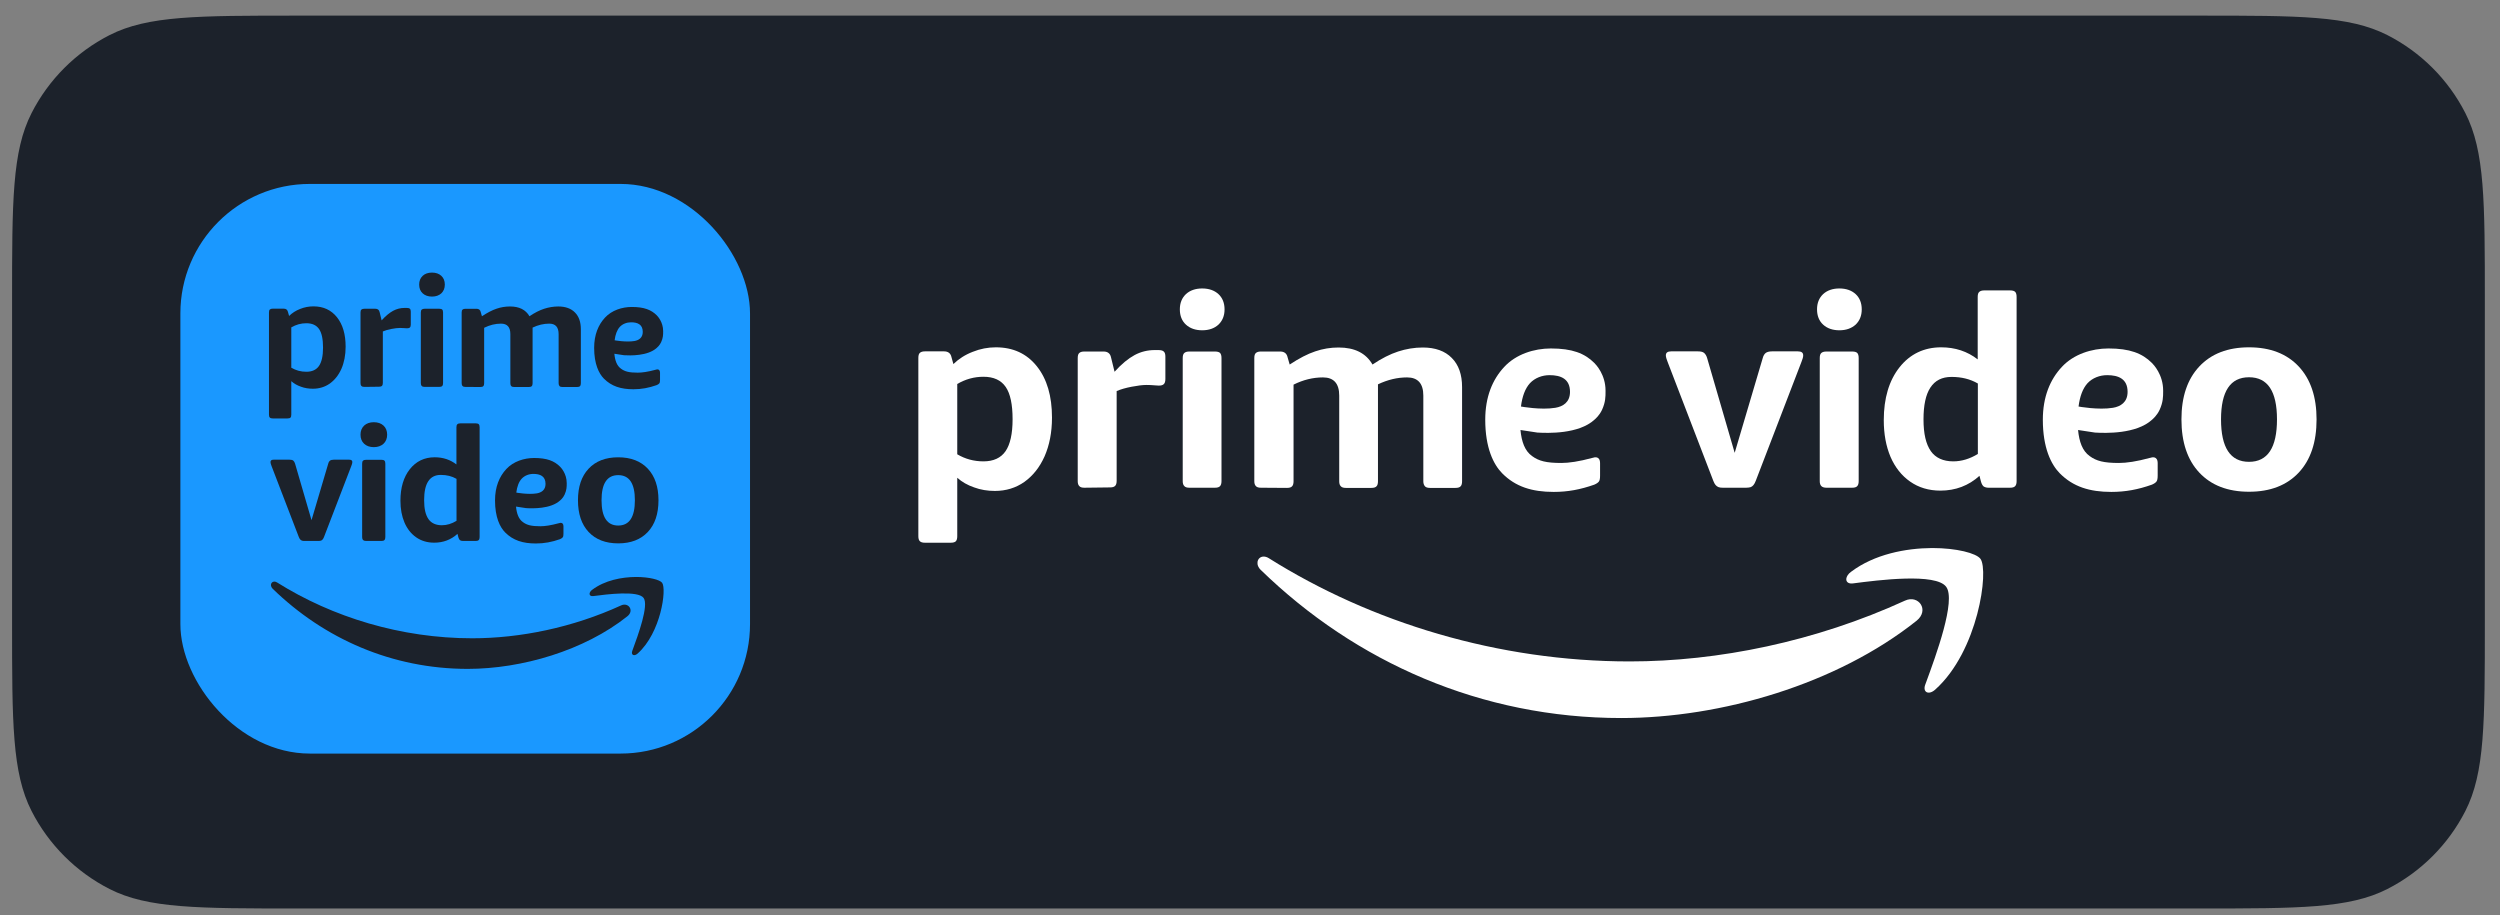 <svg width="112" height="41" viewBox="0 0 112 41" fill="none" xmlns="http://www.w3.org/2000/svg">
<rect x="0" y="0" width="112" height="41" fill="#808080" stroke="none"/>
<path d="M0.541 13.5C0.541 9.02 0.541 6.78 1.413 5.068C2.18 3.563 3.404 2.339 4.909 1.572C6.62 0.7 8.861 0.7 13.341 0.7H98.521C103.001 0.7 105.242 0.7 106.953 1.572C108.458 2.339 109.682 3.563 110.449 5.068C111.321 6.78 111.321 9.02 111.321 13.5V27.9C111.321 32.381 111.321 34.621 110.449 36.332C109.682 37.837 108.458 39.061 106.953 39.828C105.242 40.7 103.001 40.7 98.521 40.7H13.341C8.861 40.7 6.62 40.7 4.909 39.828C3.404 39.061 2.18 37.837 1.413 36.332C0.541 34.621 0.541 32.381 0.541 27.9V13.5Z" fill="#1C222B"/>
<rect x="8.081" y="8.24" width="25.52" height="25.52" rx="5.8" fill="#1A98FF"/>
<path d="M19.353 13.287C19.18 13.287 19.039 13.237 18.936 13.142C18.832 13.047 18.779 12.915 18.779 12.749C18.779 12.584 18.832 12.456 18.936 12.357C19.039 12.261 19.18 12.212 19.353 12.212C19.527 12.212 19.667 12.261 19.771 12.357C19.874 12.452 19.928 12.584 19.928 12.749C19.928 12.915 19.874 13.043 19.771 13.142C19.667 13.237 19.527 13.287 19.353 13.287Z" fill="#1C222B"/>
<path d="M19.023 17.333C18.965 17.333 18.919 17.32 18.894 17.291C18.866 17.262 18.853 17.221 18.853 17.163V14.002C18.853 13.935 18.866 13.894 18.894 13.869C18.923 13.845 18.965 13.832 19.023 13.832H19.68C19.742 13.832 19.787 13.845 19.812 13.869C19.837 13.894 19.849 13.94 19.849 14.002V17.163C19.849 17.221 19.837 17.267 19.812 17.291C19.787 17.32 19.742 17.333 19.68 17.333H19.023Z" fill="#1C222B"/>
<path fill-rule="evenodd" clip-rule="evenodd" d="M12.091 18.709C12.116 18.734 12.161 18.746 12.219 18.746H12.88C12.943 18.746 12.988 18.734 13.013 18.709C13.038 18.684 13.05 18.639 13.05 18.577V17.076C13.17 17.184 13.315 17.267 13.484 17.325C13.649 17.387 13.831 17.415 14.017 17.415C14.302 17.415 14.554 17.337 14.774 17.184C14.992 17.027 15.166 16.812 15.294 16.527C15.418 16.242 15.484 15.911 15.484 15.531C15.484 14.977 15.356 14.539 15.096 14.212C14.835 13.886 14.484 13.725 14.042 13.725C13.839 13.725 13.641 13.762 13.447 13.84C13.252 13.915 13.087 14.022 12.951 14.155L12.901 13.977C12.88 13.878 12.814 13.828 12.711 13.828H12.219C12.161 13.828 12.12 13.84 12.091 13.865C12.062 13.89 12.05 13.931 12.05 13.997V18.577C12.05 18.639 12.062 18.684 12.091 18.709ZM14.29 16.395C14.17 16.568 13.98 16.655 13.724 16.655C13.476 16.655 13.252 16.593 13.05 16.473V14.667C13.261 14.543 13.484 14.481 13.724 14.481C13.984 14.481 14.174 14.568 14.294 14.741C14.414 14.915 14.472 15.192 14.472 15.572C14.472 15.948 14.41 16.221 14.29 16.395Z" fill="#1C222B"/>
<path d="M16.192 17.291C16.217 17.32 16.262 17.333 16.32 17.333L16.981 17.325C17.043 17.325 17.089 17.312 17.114 17.283C17.138 17.259 17.151 17.213 17.151 17.155V14.849C17.254 14.803 17.386 14.766 17.535 14.737C17.688 14.708 17.816 14.692 17.919 14.692C17.994 14.692 18.06 14.696 18.11 14.7L18.134 14.702C18.173 14.706 18.206 14.708 18.234 14.708C18.296 14.708 18.341 14.696 18.366 14.667C18.391 14.642 18.403 14.597 18.403 14.539V13.964C18.403 13.902 18.391 13.857 18.362 13.832C18.337 13.807 18.287 13.795 18.225 13.795H18.13C17.948 13.795 17.775 13.836 17.614 13.923C17.453 14.01 17.279 14.15 17.097 14.353L17.006 13.981C16.985 13.882 16.919 13.832 16.816 13.832H16.32C16.262 13.832 16.221 13.845 16.192 13.869C16.163 13.894 16.151 13.935 16.151 14.002V17.163C16.151 17.221 16.163 17.263 16.192 17.291Z" fill="#1C222B"/>
<path d="M20.723 17.293C20.748 17.322 20.793 17.334 20.851 17.334L21.521 17.338C21.583 17.338 21.628 17.326 21.653 17.297C21.678 17.272 21.69 17.226 21.69 17.169V14.685C21.938 14.561 22.19 14.499 22.447 14.499C22.724 14.499 22.864 14.656 22.864 14.966V17.169C22.864 17.226 22.877 17.268 22.905 17.297C22.93 17.326 22.976 17.338 23.034 17.338H23.691C23.753 17.338 23.798 17.326 23.823 17.297C23.848 17.272 23.86 17.226 23.86 17.169V14.676C24.112 14.556 24.36 14.499 24.608 14.499C24.885 14.499 25.026 14.656 25.026 14.966V17.169C25.026 17.226 25.042 17.268 25.067 17.297C25.092 17.326 25.137 17.338 25.195 17.338H25.852C25.914 17.338 25.96 17.326 25.985 17.297C26.009 17.272 26.022 17.226 26.022 17.169V14.747C26.022 14.428 25.935 14.176 25.757 13.998C25.584 13.821 25.331 13.73 25.013 13.73C24.794 13.73 24.579 13.767 24.377 13.833C24.174 13.899 23.951 14.011 23.72 14.168C23.55 13.874 23.261 13.73 22.848 13.73C22.641 13.73 22.442 13.763 22.248 13.829C22.05 13.895 21.835 14.007 21.591 14.168L21.537 13.982C21.517 13.883 21.451 13.833 21.347 13.833H20.851C20.793 13.833 20.752 13.846 20.723 13.87C20.694 13.895 20.682 13.937 20.682 14.003V17.164C20.682 17.222 20.694 17.264 20.723 17.293Z" fill="#1C222B"/>
<path fill-rule="evenodd" clip-rule="evenodd" d="M28.378 17.439C27.82 17.439 27.395 17.307 27.052 16.96C26.829 16.732 26.618 16.307 26.618 15.584C26.618 14.997 26.804 14.55 27.105 14.228C27.407 13.901 27.87 13.752 28.304 13.752C28.85 13.752 29.172 13.877 29.42 14.124C29.461 14.166 29.709 14.422 29.709 14.835L29.709 14.852C29.709 14.988 29.71 15.133 29.618 15.331C29.552 15.472 29.453 15.559 29.424 15.584C29.019 15.955 28.226 15.931 27.957 15.914L27.523 15.848C27.552 16.15 27.634 16.385 27.82 16.517C27.994 16.646 28.184 16.695 28.573 16.695C28.767 16.695 29.027 16.658 29.362 16.567C29.367 16.566 29.374 16.564 29.381 16.562C29.399 16.558 29.42 16.553 29.428 16.551C29.43 16.551 29.432 16.55 29.435 16.55C29.448 16.549 29.473 16.548 29.49 16.555C29.527 16.567 29.569 16.6 29.569 16.703V17.018C29.569 17.092 29.561 17.142 29.54 17.171C29.519 17.2 29.478 17.228 29.42 17.253C29.064 17.377 28.742 17.439 28.378 17.439ZM28.796 14.868C28.796 14.534 28.56 14.439 28.271 14.439C28.081 14.439 27.895 14.509 27.767 14.645C27.643 14.782 27.568 14.984 27.535 15.245C27.535 15.245 28.048 15.34 28.42 15.278C28.614 15.245 28.796 15.137 28.796 14.868Z" fill="#1C222B"/>
<path fill-rule="evenodd" clip-rule="evenodd" d="M22.628 23.85C22.984 24.211 23.427 24.348 24.006 24.348C24.384 24.348 24.723 24.284 25.088 24.155C25.148 24.129 25.191 24.099 25.213 24.069C25.234 24.039 25.243 23.988 25.243 23.91V23.584C25.243 23.477 25.2 23.442 25.161 23.43C25.144 23.422 25.118 23.424 25.104 23.425C25.101 23.425 25.099 23.425 25.097 23.425C25.088 23.428 25.067 23.433 25.048 23.438C25.041 23.439 25.034 23.441 25.028 23.442C24.68 23.537 24.41 23.576 24.208 23.576C23.805 23.576 23.607 23.524 23.427 23.391C23.233 23.253 23.148 23.009 23.117 22.695L23.568 22.764C23.848 22.781 24.672 22.807 25.093 22.42C25.123 22.395 25.226 22.305 25.294 22.159C25.389 21.952 25.389 21.802 25.389 21.661L25.389 21.643C25.389 21.214 25.131 20.948 25.088 20.905C24.831 20.647 24.496 20.518 23.929 20.518C23.478 20.518 22.997 20.673 22.684 21.012C22.37 21.347 22.177 21.811 22.177 22.42C22.177 23.172 22.396 23.614 22.628 23.85ZM23.895 21.231C24.195 21.231 24.44 21.33 24.44 21.678C24.44 21.957 24.251 22.068 24.049 22.103C23.663 22.167 23.13 22.068 23.13 22.068C23.165 21.798 23.242 21.587 23.371 21.446C23.504 21.304 23.697 21.231 23.895 21.231Z" fill="#1C222B"/>
<path d="M13.638 24.235C13.591 24.235 13.552 24.231 13.522 24.218C13.492 24.205 13.466 24.188 13.445 24.162C13.423 24.137 13.402 24.098 13.384 24.051L12.165 20.878C12.158 20.856 12.151 20.836 12.145 20.818C12.139 20.804 12.134 20.79 12.131 20.779C12.122 20.749 12.118 20.723 12.118 20.701C12.118 20.628 12.165 20.594 12.259 20.594H12.972C13.05 20.594 13.105 20.607 13.14 20.637C13.174 20.667 13.204 20.714 13.221 20.779L13.956 23.304L14.703 20.779C14.72 20.71 14.75 20.663 14.784 20.637C14.819 20.611 14.874 20.594 14.952 20.594H15.643C15.738 20.594 15.785 20.628 15.785 20.701C15.785 20.727 15.78 20.753 15.772 20.779C15.767 20.796 15.761 20.813 15.754 20.832C15.748 20.846 15.743 20.861 15.738 20.878L14.518 24.051C14.501 24.098 14.479 24.137 14.458 24.162C14.437 24.188 14.411 24.21 14.385 24.218C14.359 24.227 14.316 24.235 14.265 24.235H13.638Z" fill="#1C222B"/>
<path d="M16.314 19.881C16.421 19.98 16.567 20.032 16.747 20.032C16.928 20.032 17.07 19.98 17.181 19.881C17.288 19.778 17.344 19.645 17.344 19.474C17.344 19.302 17.288 19.164 17.181 19.066C17.074 18.967 16.928 18.915 16.747 18.915C16.567 18.915 16.421 18.967 16.314 19.066C16.206 19.169 16.151 19.302 16.151 19.474C16.151 19.645 16.206 19.783 16.314 19.881Z" fill="#1C222B"/>
<path d="M16.267 24.192C16.297 24.223 16.344 24.235 16.404 24.235H17.087C17.151 24.235 17.198 24.223 17.224 24.192C17.25 24.167 17.263 24.119 17.263 24.059V20.775C17.263 20.71 17.25 20.663 17.224 20.637C17.198 20.611 17.151 20.599 17.087 20.599H16.404C16.34 20.599 16.297 20.611 16.267 20.637C16.236 20.663 16.224 20.706 16.224 20.775V24.059C16.224 24.119 16.236 24.162 16.267 24.192Z" fill="#1C222B"/>
<path fill-rule="evenodd" clip-rule="evenodd" d="M19.452 24.312C19.143 24.312 18.872 24.231 18.645 24.072C18.417 23.913 18.241 23.69 18.121 23.41C18 23.127 17.94 22.801 17.94 22.431C17.94 21.843 18.082 21.371 18.361 21.019C18.64 20.667 19.014 20.486 19.473 20.486C19.847 20.486 20.173 20.594 20.448 20.808V19.142C20.448 19.074 20.461 19.031 20.491 19.005C20.521 18.979 20.564 18.966 20.628 18.966H21.311C21.375 18.966 21.423 18.979 21.448 19.005C21.474 19.031 21.487 19.078 21.487 19.142V24.059C21.487 24.119 21.474 24.166 21.448 24.192C21.423 24.222 21.375 24.235 21.311 24.235H20.74C20.684 24.235 20.641 24.222 20.607 24.201C20.577 24.175 20.555 24.136 20.538 24.08L20.495 23.917C20.208 24.179 19.855 24.312 19.452 24.312ZM19.795 23.531C20.023 23.531 20.242 23.462 20.452 23.333V21.453C20.246 21.332 20.014 21.276 19.748 21.276C19.495 21.276 19.31 21.371 19.186 21.56C19.061 21.749 19.001 22.032 19.001 22.41C19.001 22.792 19.065 23.071 19.198 23.26C19.323 23.436 19.525 23.531 19.795 23.531Z" fill="#1C222B"/>
<path fill-rule="evenodd" clip-rule="evenodd" d="M26.369 23.832C26.687 24.171 27.129 24.343 27.696 24.343C28.263 24.343 28.705 24.171 29.023 23.832C29.341 23.493 29.5 23.02 29.5 22.411C29.5 21.81 29.341 21.337 29.023 20.998C28.705 20.659 28.263 20.487 27.696 20.487C27.129 20.487 26.687 20.659 26.369 20.998C26.052 21.337 25.893 21.805 25.893 22.411C25.893 23.02 26.052 23.493 26.369 23.832ZM28.443 22.411C28.443 23.166 28.194 23.544 27.696 23.544C27.198 23.544 26.949 23.166 26.949 22.411C26.949 21.659 27.198 21.286 27.696 21.286C28.194 21.286 28.443 21.659 28.443 22.411Z" fill="#1C222B"/>
<path d="M12.14 26.183V26.238C12.148 26.285 12.172 26.331 12.214 26.374C14.521 28.618 17.568 29.966 20.954 29.966C23.369 29.966 26.174 29.148 28.107 27.609C28.427 27.352 28.154 26.97 27.826 27.122C25.656 28.116 23.299 28.595 21.156 28.595C17.977 28.595 14.899 27.656 12.413 26.094C12.37 26.066 12.327 26.055 12.289 26.055C12.211 26.055 12.152 26.109 12.14 26.183Z" fill="#1C222B"/>
<path d="M26.414 26.588C26.422 26.538 26.457 26.475 26.527 26.425C27.096 25.996 27.855 25.852 28.494 25.848C29.087 25.848 29.562 25.973 29.663 26.109C29.874 26.394 29.609 28.346 28.569 29.277C28.409 29.421 28.257 29.343 28.327 29.156C28.334 29.138 28.341 29.119 28.348 29.099C28.587 28.448 29.076 27.116 28.833 26.787C28.584 26.448 27.197 26.623 26.574 26.705C26.476 26.717 26.422 26.678 26.414 26.62V26.588Z" fill="#1C222B"/>
<path d="M53.858 14.797C53.556 14.797 53.311 14.71 53.131 14.544C52.95 14.379 52.857 14.148 52.857 13.86C52.857 13.572 52.95 13.348 53.131 13.175C53.311 13.01 53.556 12.923 53.858 12.923C54.161 12.923 54.406 13.01 54.586 13.175C54.766 13.341 54.86 13.572 54.86 13.86C54.86 14.148 54.766 14.371 54.586 14.544C54.406 14.71 54.161 14.797 53.858 14.797Z" fill="white"/>
<path d="M53.282 21.85C53.181 21.85 53.102 21.829 53.059 21.778C53.008 21.728 52.986 21.656 52.986 21.555V16.043C52.986 15.928 53.008 15.856 53.059 15.812C53.109 15.769 53.181 15.748 53.282 15.748H54.428C54.536 15.748 54.615 15.769 54.658 15.812C54.701 15.856 54.723 15.935 54.723 16.043V21.555C54.723 21.656 54.701 21.735 54.658 21.778C54.615 21.829 54.536 21.85 54.428 21.85H53.282Z" fill="white"/>
<path fill-rule="evenodd" clip-rule="evenodd" d="M41.214 24.25C41.257 24.293 41.336 24.314 41.437 24.314H42.59C42.698 24.314 42.777 24.293 42.82 24.25C42.864 24.206 42.885 24.127 42.885 24.019V21.404C43.094 21.591 43.346 21.735 43.642 21.836C43.93 21.944 44.247 21.994 44.571 21.994C45.068 21.994 45.508 21.858 45.89 21.591C46.272 21.317 46.574 20.942 46.797 20.445C47.014 19.948 47.129 19.372 47.129 18.709C47.129 17.744 46.906 16.98 46.452 16.411C45.998 15.841 45.385 15.56 44.614 15.56C44.261 15.56 43.916 15.625 43.577 15.762C43.238 15.892 42.95 16.079 42.712 16.31L42.626 16C42.59 15.827 42.474 15.741 42.294 15.741H41.437C41.336 15.741 41.264 15.762 41.214 15.805C41.163 15.849 41.142 15.921 41.142 16.036V24.019C41.142 24.127 41.163 24.206 41.214 24.25ZM45.047 20.215C44.838 20.517 44.506 20.669 44.06 20.669C43.627 20.669 43.238 20.561 42.885 20.352V17.203C43.253 16.987 43.642 16.879 44.06 16.879C44.514 16.879 44.845 17.03 45.054 17.333C45.263 17.635 45.364 18.118 45.364 18.781C45.364 19.437 45.256 19.912 45.047 20.215Z" fill="white"/>
<path d="M48.354 21.778C48.397 21.829 48.476 21.85 48.577 21.85L49.73 21.836C49.838 21.836 49.917 21.814 49.961 21.764C50.004 21.721 50.026 21.641 50.026 21.541V17.52C50.206 17.441 50.436 17.376 50.696 17.326C50.962 17.275 51.185 17.246 51.366 17.246C51.495 17.246 51.611 17.253 51.697 17.261L51.74 17.264C51.808 17.27 51.865 17.275 51.913 17.275C52.021 17.275 52.1 17.253 52.144 17.203C52.187 17.16 52.209 17.081 52.209 16.98V15.978C52.209 15.87 52.187 15.791 52.136 15.748C52.093 15.704 52.007 15.683 51.899 15.683H51.733C51.416 15.683 51.113 15.755 50.832 15.906C50.551 16.058 50.249 16.302 49.932 16.655L49.773 16.007C49.737 15.834 49.622 15.748 49.442 15.748H48.577C48.476 15.748 48.404 15.769 48.354 15.812C48.303 15.856 48.282 15.928 48.282 16.043V21.555C48.282 21.656 48.303 21.728 48.354 21.778Z" fill="white"/>
<path d="M56.265 21.778C56.308 21.829 56.387 21.85 56.488 21.85L57.655 21.858C57.763 21.858 57.843 21.836 57.886 21.785C57.929 21.742 57.951 21.663 57.951 21.562V17.232C58.383 17.016 58.822 16.908 59.269 16.908C59.752 16.908 59.997 17.181 59.997 17.722V21.562C59.997 21.663 60.019 21.735 60.069 21.785C60.112 21.836 60.191 21.858 60.292 21.858H61.438C61.546 21.858 61.625 21.836 61.669 21.785C61.712 21.742 61.733 21.663 61.733 21.562V17.218C62.173 17.009 62.605 16.908 63.037 16.908C63.52 16.908 63.765 17.181 63.765 17.722V21.562C63.765 21.663 63.794 21.735 63.837 21.785C63.88 21.836 63.96 21.858 64.061 21.858H65.206C65.314 21.858 65.394 21.836 65.437 21.785C65.48 21.742 65.501 21.663 65.501 21.562V17.34C65.501 16.785 65.35 16.346 65.04 16.036C64.738 15.726 64.298 15.568 63.743 15.568C63.362 15.568 62.987 15.632 62.634 15.748C62.281 15.863 61.892 16.058 61.488 16.331C61.193 15.82 60.689 15.568 59.968 15.568C59.608 15.568 59.262 15.625 58.923 15.741C58.578 15.856 58.203 16.05 57.778 16.331L57.684 16.007C57.648 15.834 57.533 15.748 57.353 15.748H56.488C56.387 15.748 56.315 15.769 56.265 15.813C56.214 15.856 56.193 15.928 56.193 16.043V21.555C56.193 21.656 56.214 21.728 56.265 21.778Z" fill="white"/>
<path fill-rule="evenodd" clip-rule="evenodd" d="M69.608 22.038C68.636 22.038 67.894 21.807 67.296 21.202C66.907 20.806 66.539 20.064 66.539 18.803C66.539 17.779 66.863 17.001 67.389 16.439C67.915 15.87 68.722 15.611 69.479 15.611C70.43 15.611 70.992 15.827 71.424 16.259C71.496 16.331 71.928 16.778 71.928 17.498L71.928 17.528C71.929 17.764 71.929 18.017 71.77 18.363C71.655 18.608 71.482 18.759 71.431 18.803C70.725 19.451 69.342 19.408 68.874 19.379L68.117 19.264C68.167 19.79 68.311 20.2 68.636 20.431C68.938 20.654 69.27 20.741 69.947 20.741C70.286 20.741 70.74 20.676 71.323 20.517L71.336 20.514L71.357 20.509C71.387 20.502 71.423 20.494 71.439 20.489C71.441 20.489 71.445 20.488 71.451 20.488C71.474 20.487 71.517 20.484 71.547 20.496C71.611 20.517 71.683 20.575 71.683 20.755V21.303C71.683 21.432 71.669 21.519 71.633 21.569C71.597 21.62 71.525 21.67 71.424 21.713C70.805 21.93 70.243 22.038 69.608 22.038ZM70.336 17.556C70.336 16.973 69.925 16.807 69.421 16.807C69.09 16.807 68.766 16.929 68.542 17.167C68.326 17.405 68.196 17.758 68.139 18.212C68.139 18.212 69.032 18.378 69.68 18.269C70.019 18.212 70.336 18.024 70.336 17.556Z" fill="white"/>
<path fill-rule="evenodd" clip-rule="evenodd" d="M92.276 21.202C92.874 21.807 93.616 22.038 94.589 22.038C95.223 22.038 95.792 21.93 96.404 21.713C96.505 21.67 96.577 21.62 96.613 21.569C96.649 21.519 96.664 21.432 96.664 21.303V20.755C96.664 20.575 96.592 20.517 96.527 20.496C96.498 20.484 96.454 20.487 96.431 20.488C96.426 20.488 96.421 20.489 96.419 20.489C96.404 20.494 96.368 20.502 96.338 20.509C96.324 20.512 96.312 20.515 96.303 20.517C95.72 20.676 95.266 20.741 94.927 20.741C94.25 20.741 93.919 20.654 93.616 20.431C93.292 20.2 93.148 19.79 93.097 19.264L93.854 19.379C94.322 19.408 95.706 19.451 96.412 18.803C96.462 18.759 96.635 18.608 96.75 18.363C96.909 18.017 96.909 17.764 96.909 17.528L96.909 17.498C96.909 16.778 96.477 16.331 96.404 16.259C95.972 15.827 95.41 15.611 94.459 15.611C93.703 15.611 92.896 15.87 92.37 16.439C91.844 17.001 91.519 17.779 91.519 18.803C91.519 20.064 91.887 20.806 92.276 21.202ZM94.401 16.807C94.906 16.807 95.316 16.973 95.316 17.556C95.316 18.024 94.999 18.212 94.661 18.269C94.012 18.378 93.119 18.212 93.119 18.212C93.177 17.758 93.306 17.405 93.522 17.167C93.746 16.929 94.07 16.807 94.401 16.807Z" fill="white"/>
<path d="M77.181 21.85C77.102 21.85 77.037 21.843 76.986 21.822C76.936 21.8 76.893 21.771 76.857 21.728C76.821 21.685 76.785 21.62 76.756 21.541L74.71 16.216C74.698 16.18 74.686 16.147 74.675 16.117C74.666 16.092 74.658 16.07 74.652 16.05C74.638 16 74.63 15.957 74.63 15.921C74.63 15.798 74.71 15.741 74.868 15.741H76.064C76.194 15.741 76.287 15.762 76.345 15.812C76.403 15.863 76.453 15.942 76.482 16.05L77.714 20.287L78.968 16.05C78.997 15.935 79.047 15.856 79.105 15.812C79.162 15.769 79.256 15.741 79.386 15.741H80.546C80.704 15.741 80.783 15.798 80.783 15.921C80.783 15.964 80.776 16.007 80.762 16.05C80.754 16.079 80.743 16.108 80.731 16.14C80.722 16.164 80.713 16.189 80.704 16.216L78.658 21.541C78.629 21.62 78.593 21.685 78.557 21.728C78.521 21.771 78.478 21.807 78.435 21.822C78.391 21.836 78.319 21.85 78.233 21.85H77.181Z" fill="white"/>
<path d="M81.677 14.544C81.857 14.71 82.102 14.797 82.404 14.797C82.707 14.797 82.945 14.71 83.132 14.544C83.312 14.371 83.406 14.148 83.406 13.86C83.406 13.572 83.312 13.341 83.132 13.175C82.952 13.01 82.707 12.923 82.404 12.923C82.102 12.923 81.857 13.01 81.677 13.175C81.496 13.348 81.403 13.572 81.403 13.86C81.403 14.148 81.496 14.379 81.677 14.544Z" fill="white"/>
<path d="M81.597 21.778C81.648 21.829 81.727 21.85 81.828 21.85H82.974C83.082 21.85 83.161 21.829 83.204 21.778C83.247 21.735 83.269 21.656 83.269 21.555V16.043C83.269 15.935 83.247 15.856 83.204 15.812C83.161 15.769 83.082 15.748 82.974 15.748H81.828C81.72 15.748 81.648 15.769 81.597 15.812C81.547 15.856 81.525 15.928 81.525 16.043V21.555C81.525 21.656 81.547 21.728 81.597 21.778Z" fill="white"/>
<path fill-rule="evenodd" clip-rule="evenodd" d="M86.929 21.98C86.41 21.98 85.956 21.843 85.575 21.576C85.193 21.31 84.897 20.935 84.695 20.467C84.494 19.991 84.393 19.444 84.393 18.824C84.393 17.837 84.631 17.045 85.099 16.454C85.567 15.863 86.194 15.56 86.965 15.56C87.592 15.56 88.139 15.741 88.601 16.101V13.305C88.601 13.19 88.622 13.118 88.673 13.075C88.723 13.031 88.795 13.01 88.903 13.01H90.049C90.157 13.01 90.236 13.031 90.279 13.075C90.323 13.118 90.344 13.197 90.344 13.305V21.555C90.344 21.656 90.323 21.735 90.279 21.778C90.236 21.829 90.157 21.85 90.049 21.85H89.091C88.997 21.85 88.925 21.829 88.867 21.793C88.817 21.749 88.781 21.685 88.752 21.591L88.68 21.317C88.197 21.757 87.606 21.98 86.929 21.98ZM87.505 20.669C87.887 20.669 88.255 20.553 88.608 20.337V17.181C88.262 16.98 87.873 16.886 87.426 16.886C87.001 16.886 86.691 17.045 86.482 17.362C86.273 17.679 86.173 18.154 86.173 18.788C86.173 19.429 86.281 19.898 86.504 20.215C86.713 20.51 87.052 20.669 87.505 20.669Z" fill="white"/>
<path fill-rule="evenodd" clip-rule="evenodd" d="M98.529 21.173C99.062 21.742 99.804 22.03 100.756 22.03C101.707 22.03 102.449 21.742 102.982 21.173C103.515 20.604 103.782 19.811 103.782 18.788C103.782 17.779 103.515 16.987 102.982 16.418C102.449 15.849 101.707 15.56 100.756 15.56C99.804 15.56 99.062 15.849 98.529 16.418C97.996 16.987 97.729 17.772 97.729 18.788C97.729 19.811 97.996 20.604 98.529 21.173ZM102.009 18.788C102.009 20.056 101.591 20.69 100.756 20.69C99.92 20.69 99.502 20.056 99.502 18.788C99.502 17.527 99.92 16.901 100.756 16.901C101.591 16.901 102.009 17.527 102.009 18.788Z" fill="white"/>
<path d="M56.337 25.172V25.273C56.351 25.359 56.394 25.446 56.474 25.525C60.739 29.675 66.373 32.168 72.635 32.168C77.102 32.168 82.289 30.655 85.863 27.809C86.454 27.333 85.949 26.627 85.344 26.908C81.331 28.745 76.972 29.632 73.009 29.632C67.13 29.632 61.438 27.895 56.841 25.006C56.762 24.956 56.683 24.934 56.611 24.934C56.466 24.934 56.358 25.035 56.337 25.172Z" fill="white"/>
<path d="M82.715 25.921C82.729 25.828 82.794 25.712 82.924 25.619C83.975 24.826 85.38 24.559 86.562 24.552C87.657 24.552 88.536 24.783 88.724 25.035C89.113 25.561 88.623 29.171 86.699 30.893C86.404 31.159 86.123 31.015 86.252 30.669C86.265 30.636 86.278 30.6 86.291 30.564C86.733 29.36 87.637 26.897 87.189 26.289C86.728 25.662 84.163 25.986 83.01 26.137C82.83 26.159 82.729 26.087 82.715 25.979V25.921Z" fill="white"/>
</svg>
